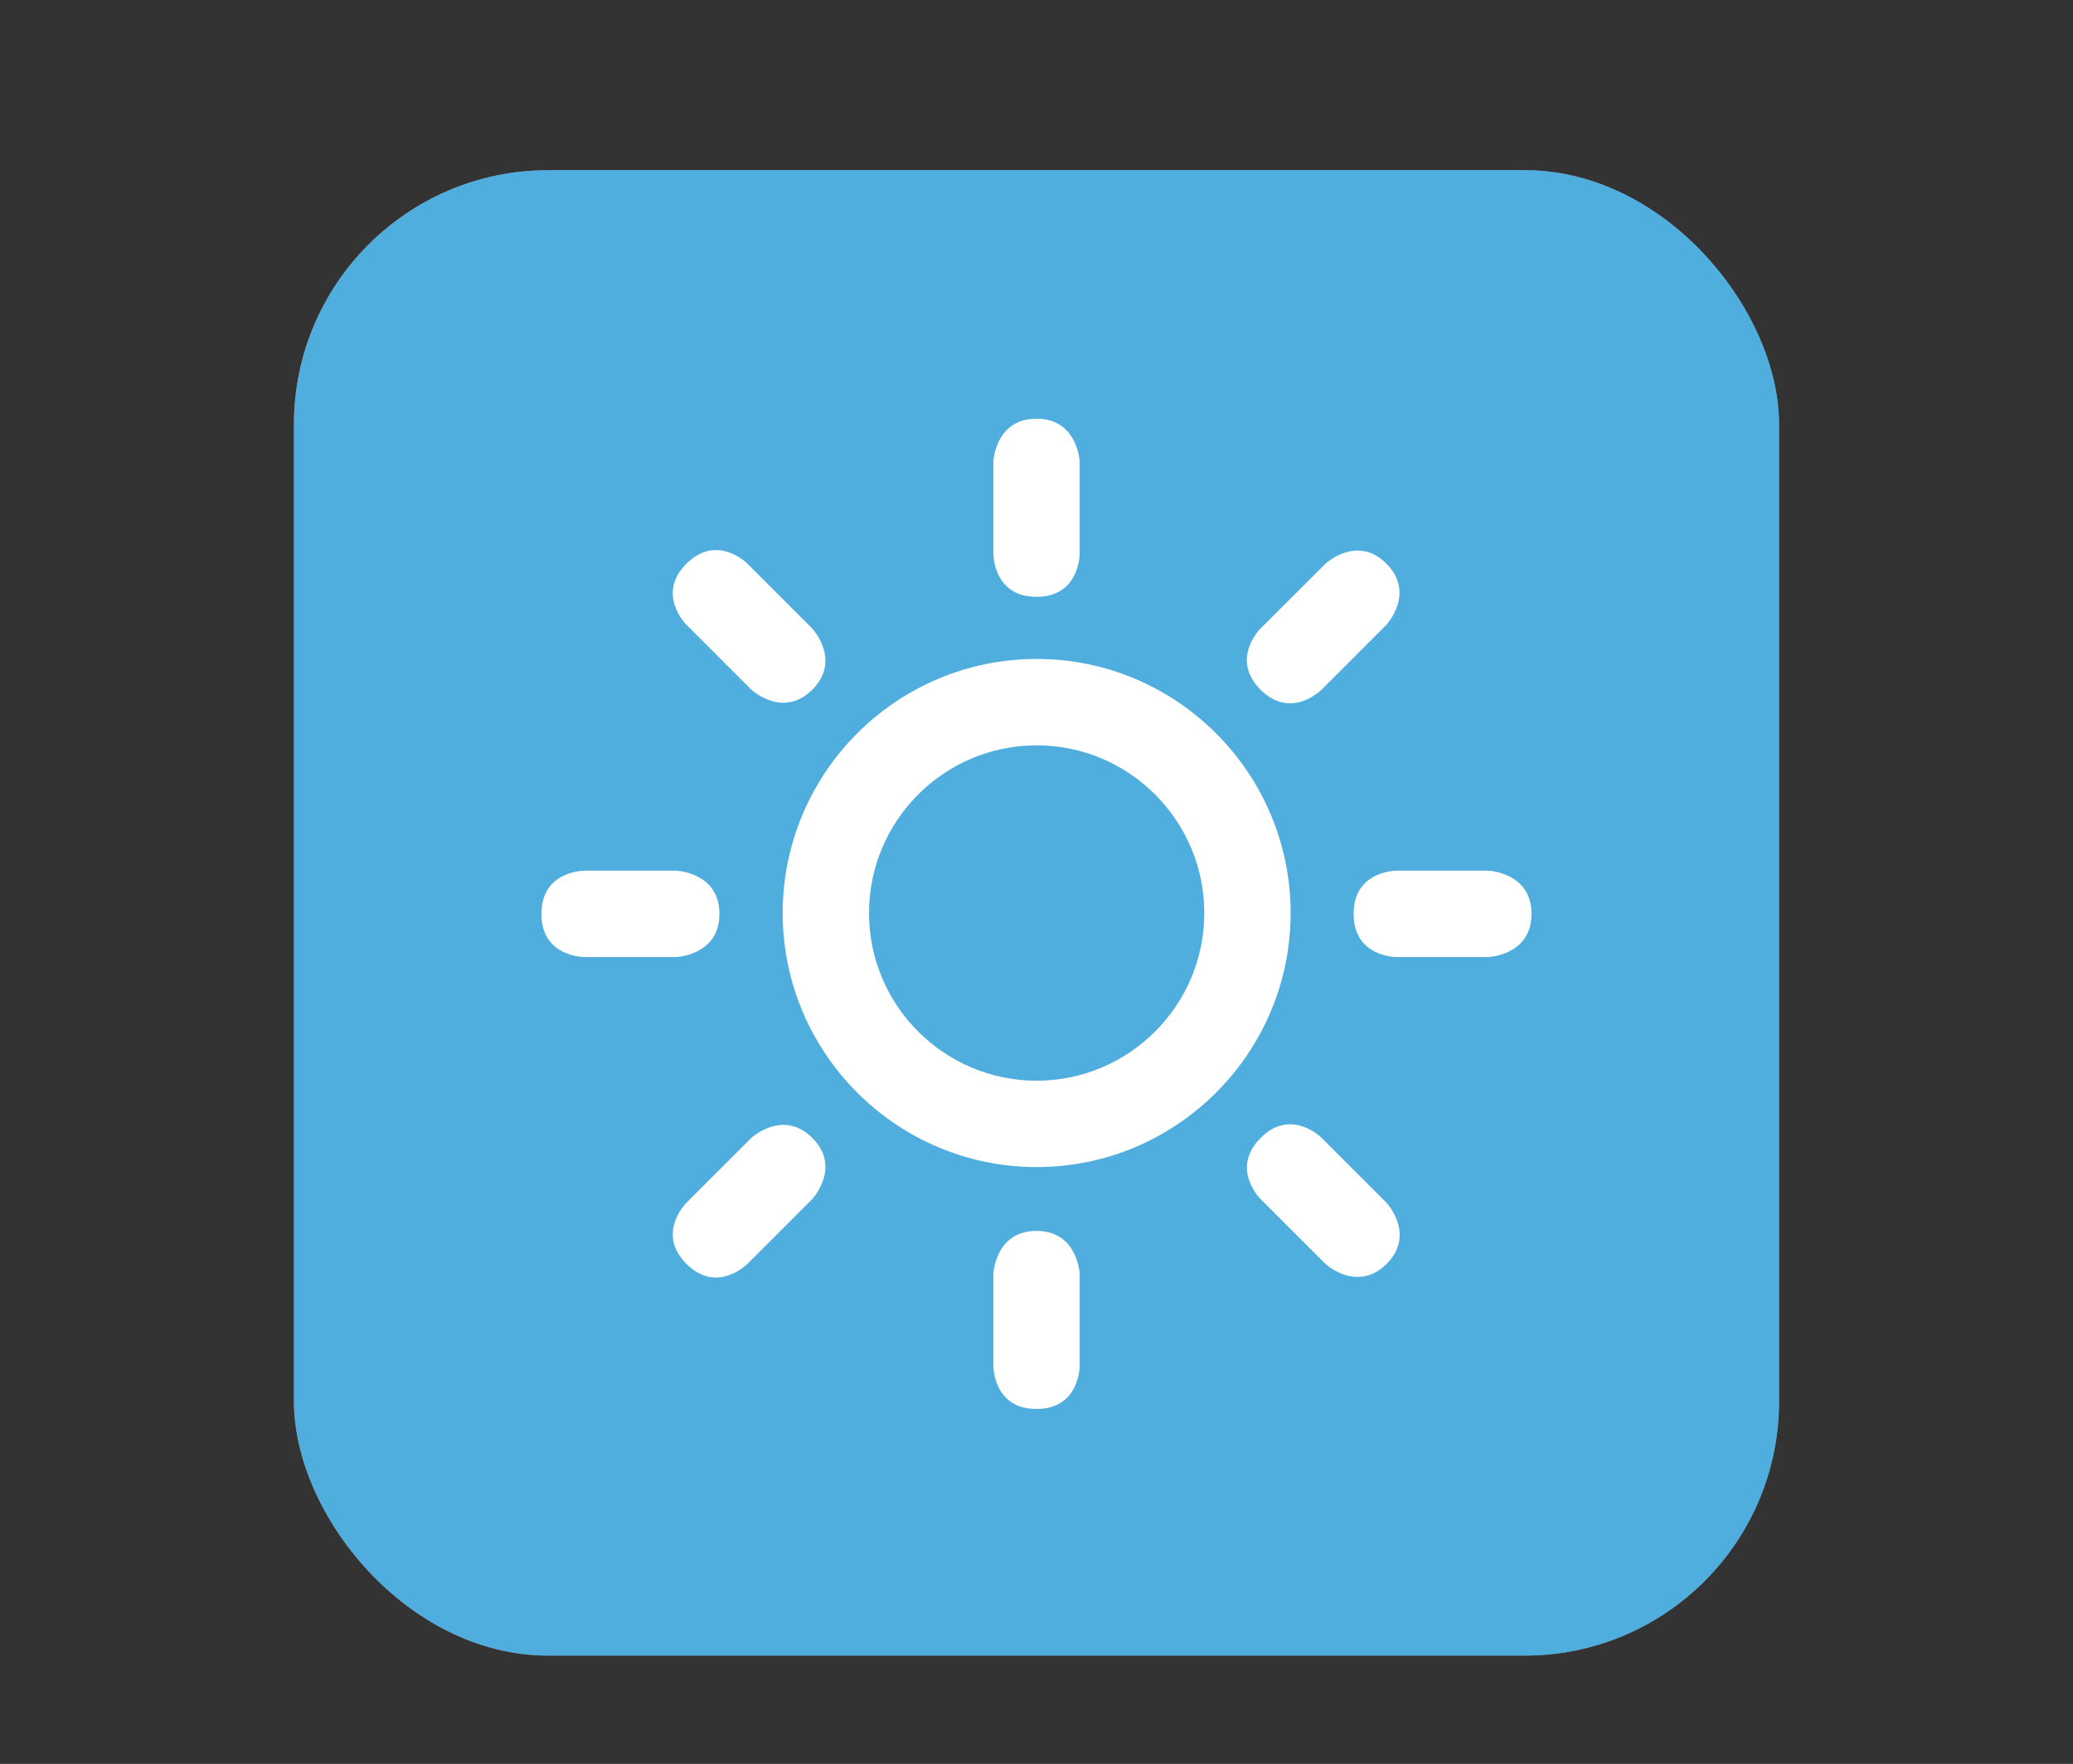 <?xml version="1.0" encoding="UTF-8"?>
<svg xmlns="http://www.w3.org/2000/svg" xmlns:xlink="http://www.w3.org/1999/xlink" baseProfile="tiny" contentScriptType="text/ecmascript" contentStyleType="text/css" height="57px" preserveAspectRatio="xMidYMid meet" version="1.1" viewBox="0 0 67 57" width="67px" x="0px" y="0px" zoomAndPan="magnify">
<rect x="0" y="0" width="67" height="57" fill="#333333" stroke="none"/>
<rect fill="#ffffff" fill-opacity="0.706" fill-rule="nonzero" height="48" ry="8.217" stroke="none" width="48" x="9.5" y="5.5"/>
<rect color="#000000" display="inline" fill="#01a0f3" fill-opacity="0.588" fill-rule="nonzero" height="48" ry="8.217" stroke="none" visibility="visible" width="48" x="9.5" y="5.5"/>
<defs>
<linearGradient gradientUnits="userSpaceOnUse" x1="34" x2="34" xlink:actuate="onLoad" xlink:show="other" xlink:type="simple" y1="51" y2="8.001">
<stop offset="0" stop-color="#d0cbc5"/>
<stop offset="0.503" stop-color="#fafcef"/>
<stop offset="0.969" stop-color="#ffffff"/>
<stop offset="1" stop-color="#ffffff"/>
</linearGradient>
</defs>
<g transform="matrix(0.95,0,0,0.95,1.68,1.479)">
<path d="M 39.203 29.5 C 39.203 32.646 36.642 35.204 33.501 35.204 C 30.353 35.204 27.797 32.646 27.797 29.5 C 27.797 26.354 30.355 23.796 33.501 23.796 C 36.642 23.796 39.203 26.354 39.203 29.5 z M 33.501 20.858 C 28.731 20.858 24.86 24.735 24.86 29.5 C 24.86 34.265 28.737 38.142 33.501 38.142 C 38.263 38.142 42.14 34.265 42.14 29.5 C 42.14 24.735 38.263 20.858 33.501 20.858 z " fill="#ffffff" fill-opacity="1" stroke="none"/>
<g fill="#ffffff" fill-opacity="1" stroke="none" transform="matrix(2.937,0,0,2.937,12.393,8.321)">
<g fill="#ffffff" fill-opacity="1" stroke="none">
<path d="M 6.685 1.986 L 6.685 3.05 C 6.685 3.05 6.682 3.549 7.185 3.549 C 7.687 3.549 7.685 3.05 7.685 3.05 L 7.685 1.986 C 7.685 1.986 7.665 1.486 7.185 1.486 C 6.704 1.486 6.685 1.986 6.685 1.986 z " fill="#ffffff" fill-opacity="1" stroke="none"/>
</g>
</g>
<g fill="#ffffff" fill-opacity="1" stroke="none" transform="matrix(2.937,0,0,2.937,12.393,8.321)">
<g fill="#ffffff" fill-opacity="1" stroke="none">
<path d="M 6.685 11.393 L 6.685 12.456 C 6.685 12.456 6.682 12.955 7.185 12.955 C 7.687 12.955 7.685 12.456 7.685 12.456 L 7.685 11.393 C 7.685 11.393 7.665 10.893 7.185 10.893 C 6.704 10.893 6.685 11.393 6.685 11.393 z " fill="#ffffff" fill-opacity="1" stroke="none"/>
</g>
</g>
<g fill="#ffffff" fill-opacity="1" stroke="none" transform="matrix(2.937,0,0,2.937,12.393,8.321)">
<g fill="#ffffff" fill-opacity="1" stroke="none">
<path d="M 12.419 6.721 L 11.356 6.721 C 11.356 6.721 10.858 6.718 10.858 7.221 C 10.858 7.725 11.356 7.721 11.356 7.721 L 12.419 7.721 C 12.419 7.721 12.919 7.702 12.919 7.221 C 12.919 6.74 12.419 6.721 12.419 6.721 z " fill="#ffffff" fill-opacity="1" stroke="none"/>
</g>
</g>
<g fill="#ffffff" fill-opacity="1" stroke="none" transform="matrix(2.937,0,0,2.937,12.393,8.321)">
<g fill="#ffffff" fill-opacity="1" stroke="none">
<path d="M 3.013 6.721 L 1.949 6.721 C 1.949 6.721 1.45 6.718 1.45 7.221 C 1.45 7.725 1.949 7.721 1.949 7.721 L 3.012 7.721 C 3.012 7.721 3.512 7.702 3.512 7.221 C 3.512 6.74 3.013 6.721 3.013 6.721 z " fill="#ffffff" fill-opacity="1" stroke="none"/>
</g>
</g>
<g fill="#ffffff" fill-opacity="1" stroke="none" transform="matrix(2.937,0,0,2.937,12.393,8.321)">
<g fill="#ffffff" fill-opacity="1" stroke="none">
<path d="M 10.532 3.166 L 9.779 3.917 C 9.779 3.917 9.425 4.268 9.779 4.624 C 10.136 4.979 10.486 4.625 10.486 4.625 L 11.238 3.873 C 11.238 3.873 11.579 3.506 11.238 3.165 C 10.898 2.824 10.532 3.166 10.532 3.166 z " fill="#ffffff" fill-opacity="1" stroke="none"/>
</g>
</g>
<g fill="#ffffff" fill-opacity="1" stroke="none" transform="matrix(2.937,0,0,2.937,12.393,8.321)">
<g fill="#ffffff" fill-opacity="1" stroke="none">
<path d="M 3.881 9.816 L 3.129 10.568 C 3.129 10.568 2.774 10.92 3.13 11.275 C 3.485 11.63 3.836 11.275 3.836 11.275 L 4.588 10.523 C 4.588 10.523 4.929 10.156 4.588 9.816 C 4.248 9.477 3.881 9.816 3.881 9.816 z " fill="#ffffff" fill-opacity="1" stroke="none"/>
</g>
</g>
<g fill="#ffffff" fill-opacity="1" stroke="none" transform="matrix(2.937,0,0,2.937,12.393,8.321)">
<g fill="#ffffff" fill-opacity="1" stroke="none">
<path d="M 11.24 10.568 L 10.488 9.816 C 10.488 9.816 10.136 9.461 9.781 9.816 C 9.426 10.171 9.779 10.523 9.779 10.523 L 10.532 11.275 C 10.532 11.275 10.898 11.615 11.24 11.275 C 11.581 10.936 11.24 10.568 11.24 10.568 z " fill="#ffffff" fill-opacity="1" stroke="none"/>
</g>
</g>
<g fill="#ffffff" fill-opacity="1" stroke="none" transform="matrix(2.937,0,0,2.937,12.393,8.321)">
<g fill="#ffffff" fill-opacity="1" stroke="none">
<path d="M 4.588 3.917 L 3.836 3.165 C 3.836 3.165 3.485 2.81 3.129 3.166 C 2.774 3.521 3.129 3.872 3.129 3.872 L 3.881 4.624 C 3.881 4.624 4.248 4.965 4.588 4.624 C 4.929 4.284 4.588 3.917 4.588 3.917 z " fill="#ffffff" fill-opacity="1" stroke="none"/>
</g>
</g>
</g>
</svg>
